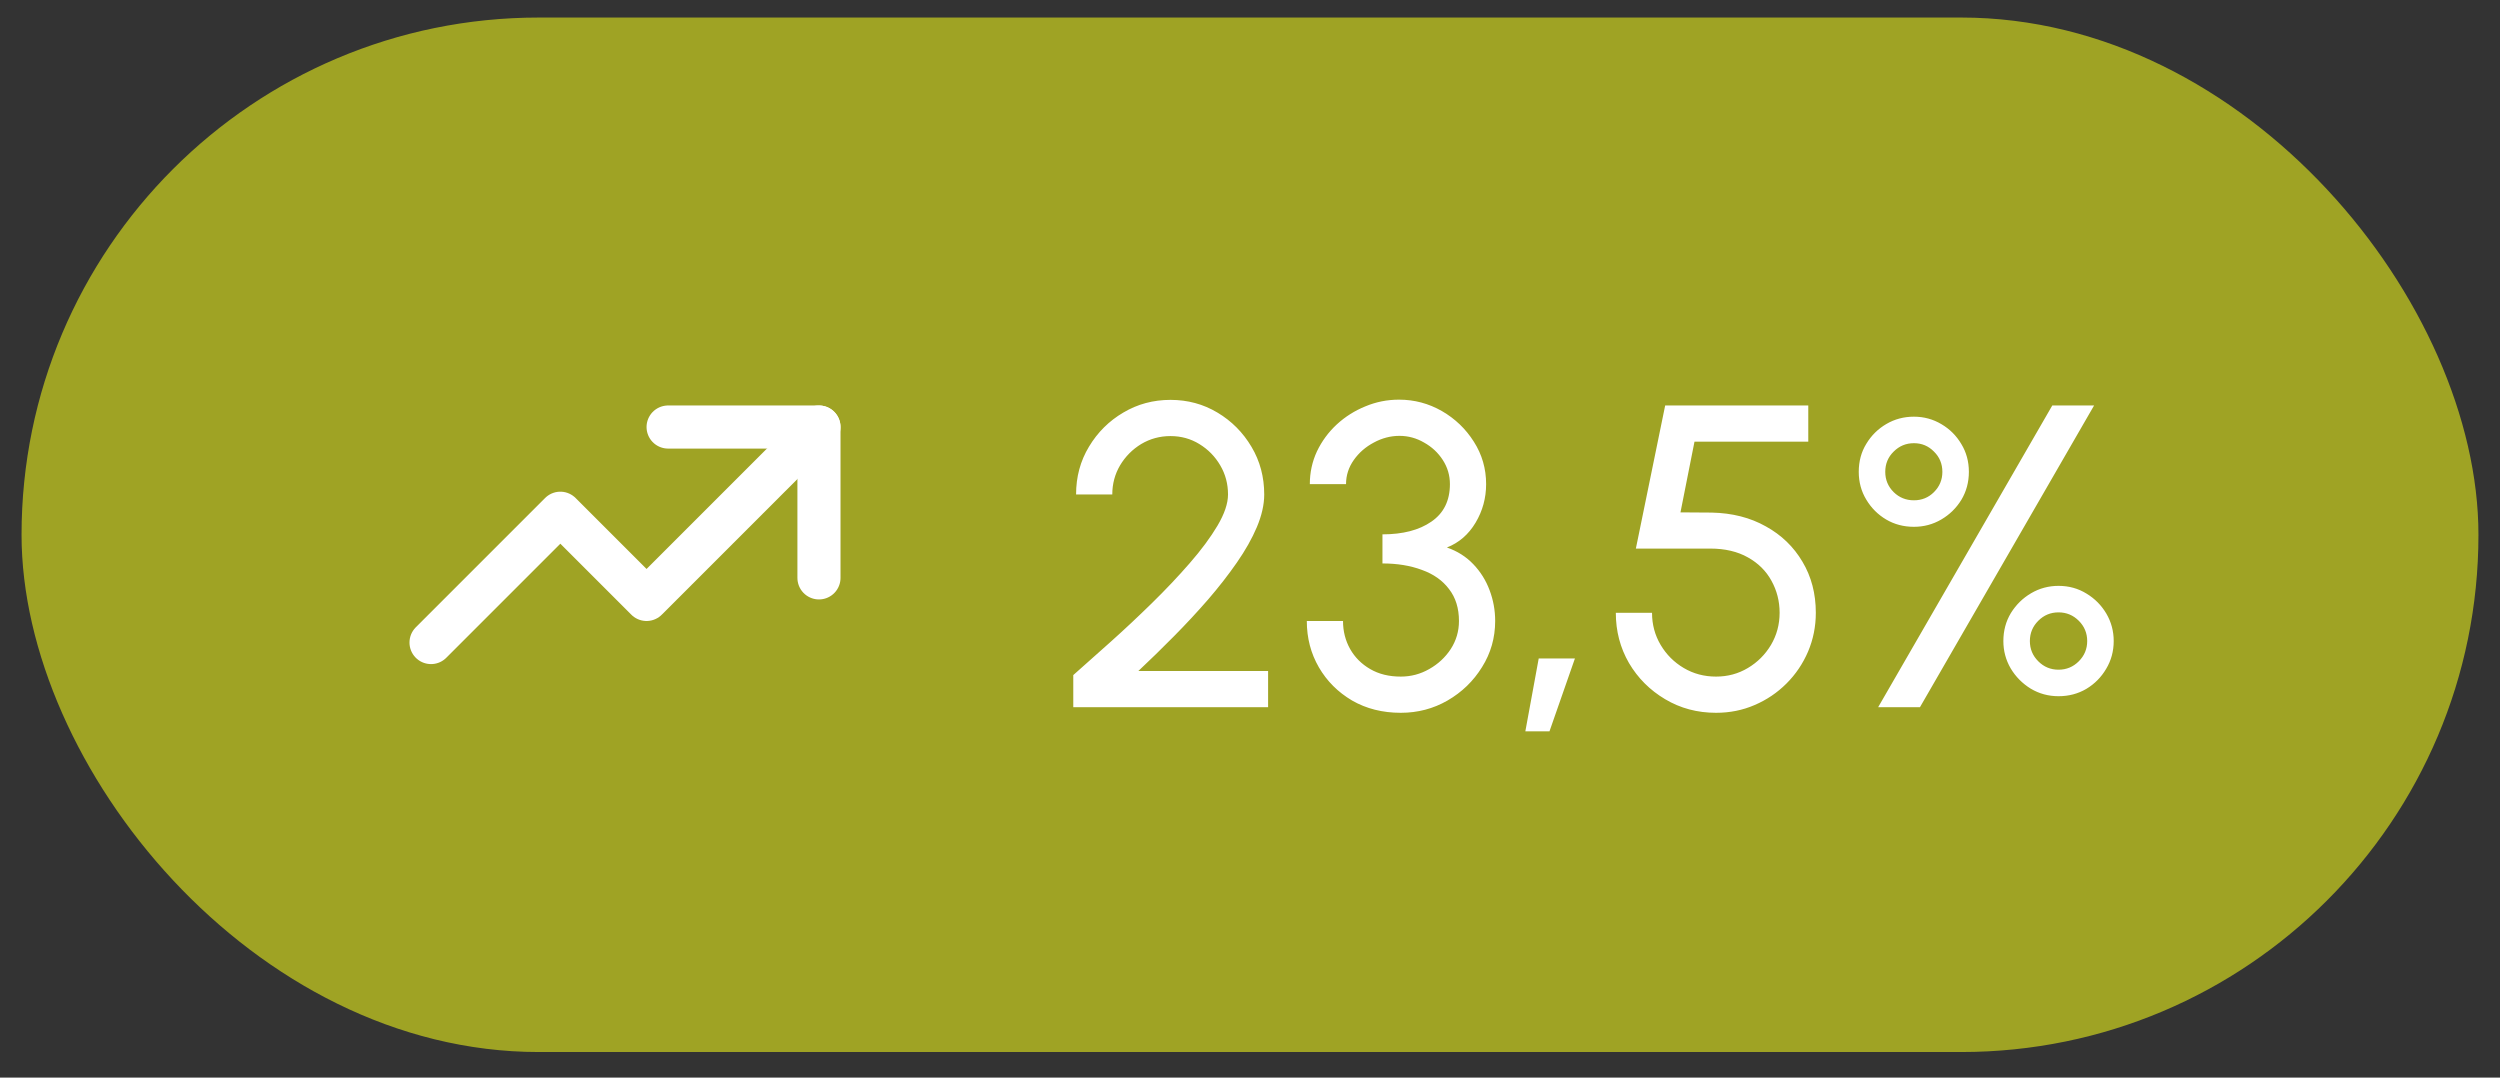 <svg width="58" height="25" viewBox="0 0 58 25" fill="none" xmlns="http://www.w3.org/2000/svg">
<rect x="0" y="0" width="58" height="25" fill="#333333" stroke="none"/>
<rect x="0.5" y="0.407" width="57" height="24" rx="12" fill="#9FA324"/>
<path d="M10 14.907L13 11.907L15 13.907L19 9.907" stroke="white" stroke-linecap="round" stroke-linejoin="round"/>
<path d="M15.5 9.907H19V13.407" stroke="white" stroke-linecap="round" stroke-linejoin="round"/>
<path d="M24.9 16.407V15.662C25.157 15.432 25.445 15.176 25.765 14.892C26.085 14.606 26.403 14.307 26.72 13.997C27.04 13.684 27.333 13.374 27.6 13.067C27.867 12.761 28.082 12.471 28.245 12.197C28.408 11.921 28.49 11.679 28.49 11.472C28.49 11.226 28.43 11.001 28.31 10.797C28.19 10.591 28.028 10.426 27.825 10.302C27.625 10.179 27.402 10.117 27.155 10.117C26.908 10.117 26.682 10.179 26.475 10.302C26.272 10.426 26.108 10.591 25.985 10.797C25.865 11.001 25.805 11.226 25.805 11.472H24.965C24.965 11.062 25.065 10.692 25.265 10.362C25.465 10.029 25.73 9.766 26.06 9.572C26.39 9.376 26.755 9.277 27.155 9.277C27.555 9.277 27.918 9.376 28.245 9.572C28.575 9.769 28.838 10.034 29.035 10.367C29.232 10.697 29.33 11.066 29.33 11.472C29.33 11.706 29.273 11.957 29.16 12.227C29.047 12.494 28.892 12.769 28.695 13.052C28.498 13.336 28.275 13.622 28.025 13.912C27.775 14.199 27.512 14.482 27.235 14.762C26.958 15.042 26.683 15.311 26.41 15.567H29.42V16.407H24.9ZM32.498 16.537C32.074 16.537 31.698 16.442 31.368 16.252C31.041 16.059 30.784 15.802 30.598 15.482C30.411 15.159 30.318 14.801 30.318 14.407H31.158C31.158 14.644 31.213 14.861 31.323 15.057C31.433 15.251 31.588 15.406 31.788 15.522C31.988 15.639 32.224 15.697 32.498 15.697C32.734 15.697 32.954 15.639 33.158 15.522C33.364 15.406 33.531 15.251 33.658 15.057C33.784 14.861 33.848 14.644 33.848 14.407C33.848 14.111 33.771 13.864 33.618 13.667C33.468 13.467 33.258 13.319 32.988 13.222C32.721 13.122 32.416 13.072 32.073 13.072V12.397C32.546 12.397 32.924 12.299 33.208 12.102C33.494 11.906 33.638 11.616 33.638 11.232C33.638 11.029 33.583 10.842 33.473 10.672C33.363 10.502 33.218 10.367 33.038 10.267C32.861 10.164 32.671 10.112 32.468 10.112C32.261 10.112 32.063 10.164 31.873 10.267C31.683 10.367 31.528 10.502 31.408 10.672C31.288 10.842 31.228 11.029 31.228 11.232H30.388C30.388 10.962 30.443 10.709 30.553 10.472C30.666 10.236 30.819 10.027 31.013 9.847C31.209 9.667 31.431 9.527 31.678 9.427C31.924 9.324 32.184 9.272 32.458 9.272C32.814 9.272 33.146 9.361 33.453 9.537C33.759 9.714 34.006 9.951 34.193 10.247C34.383 10.544 34.478 10.872 34.478 11.232C34.478 11.556 34.396 11.854 34.233 12.127C34.069 12.401 33.848 12.592 33.568 12.702C33.811 12.786 34.016 12.916 34.183 13.092C34.349 13.266 34.474 13.466 34.558 13.692C34.644 13.919 34.688 14.157 34.688 14.407C34.688 14.797 34.586 15.154 34.383 15.477C34.183 15.801 33.916 16.059 33.583 16.252C33.253 16.442 32.891 16.537 32.498 16.537ZM35.388 16.967L35.698 15.277H36.538L35.948 16.967H35.388ZM39.812 16.537C39.378 16.537 38.985 16.432 38.632 16.222C38.278 16.012 37.998 15.732 37.792 15.382C37.588 15.029 37.487 14.641 37.487 14.217H38.327C38.327 14.487 38.393 14.736 38.527 14.962C38.66 15.186 38.838 15.364 39.062 15.497C39.288 15.631 39.538 15.697 39.812 15.697C40.082 15.697 40.328 15.631 40.552 15.497C40.775 15.364 40.953 15.186 41.087 14.962C41.22 14.736 41.287 14.487 41.287 14.217C41.287 13.947 41.223 13.699 41.097 13.472C40.973 13.246 40.792 13.066 40.552 12.932C40.312 12.796 40.02 12.727 39.677 12.727H37.952L38.632 9.407H41.952V10.247H39.312L38.987 11.887L39.712 11.892C40.188 11.902 40.607 12.009 40.967 12.212C41.33 12.412 41.613 12.686 41.817 13.032C42.023 13.376 42.127 13.771 42.127 14.217C42.127 14.534 42.067 14.834 41.947 15.117C41.827 15.397 41.66 15.644 41.447 15.857C41.233 16.071 40.987 16.237 40.707 16.357C40.43 16.477 40.132 16.537 39.812 16.537ZM43.573 16.407L47.613 9.407H48.583L44.543 16.407H43.573ZM44.403 12.222C44.166 12.222 43.951 12.166 43.758 12.052C43.568 11.939 43.414 11.786 43.298 11.592C43.181 11.399 43.123 11.184 43.123 10.947C43.123 10.704 43.181 10.487 43.298 10.297C43.414 10.104 43.569 9.951 43.763 9.837C43.956 9.724 44.169 9.667 44.403 9.667C44.636 9.667 44.849 9.726 45.043 9.842C45.236 9.956 45.389 10.109 45.503 10.302C45.619 10.492 45.678 10.707 45.678 10.947C45.678 11.187 45.619 11.404 45.503 11.597C45.386 11.787 45.231 11.939 45.038 12.052C44.844 12.166 44.633 12.222 44.403 12.222ZM44.403 11.607C44.586 11.607 44.741 11.544 44.868 11.417C44.998 11.287 45.063 11.131 45.063 10.947C45.063 10.761 44.998 10.604 44.868 10.477C44.741 10.347 44.586 10.282 44.403 10.282C44.219 10.282 44.063 10.347 43.933 10.477C43.803 10.604 43.738 10.761 43.738 10.947C43.738 11.131 43.803 11.287 43.933 11.417C44.063 11.544 44.219 11.607 44.403 11.607ZM47.758 16.152C47.524 16.152 47.309 16.094 47.113 15.977C46.919 15.857 46.764 15.701 46.648 15.507C46.534 15.311 46.478 15.099 46.478 14.872C46.478 14.632 46.536 14.416 46.653 14.222C46.773 14.029 46.929 13.876 47.123 13.762C47.316 13.649 47.528 13.592 47.758 13.592C47.998 13.592 48.214 13.652 48.408 13.772C48.601 13.889 48.754 14.044 48.868 14.237C48.981 14.431 49.038 14.642 49.038 14.872C49.038 15.109 48.979 15.324 48.863 15.517C48.749 15.711 48.596 15.866 48.403 15.982C48.209 16.096 47.994 16.152 47.758 16.152ZM47.758 15.537C47.941 15.537 48.098 15.472 48.228 15.342C48.358 15.212 48.423 15.056 48.423 14.872C48.423 14.689 48.358 14.532 48.228 14.402C48.098 14.272 47.941 14.207 47.758 14.207C47.574 14.207 47.418 14.272 47.288 14.402C47.158 14.532 47.093 14.689 47.093 14.872C47.093 15.056 47.158 15.212 47.288 15.342C47.418 15.472 47.574 15.537 47.758 15.537Z" fill="white"/>
</svg>
